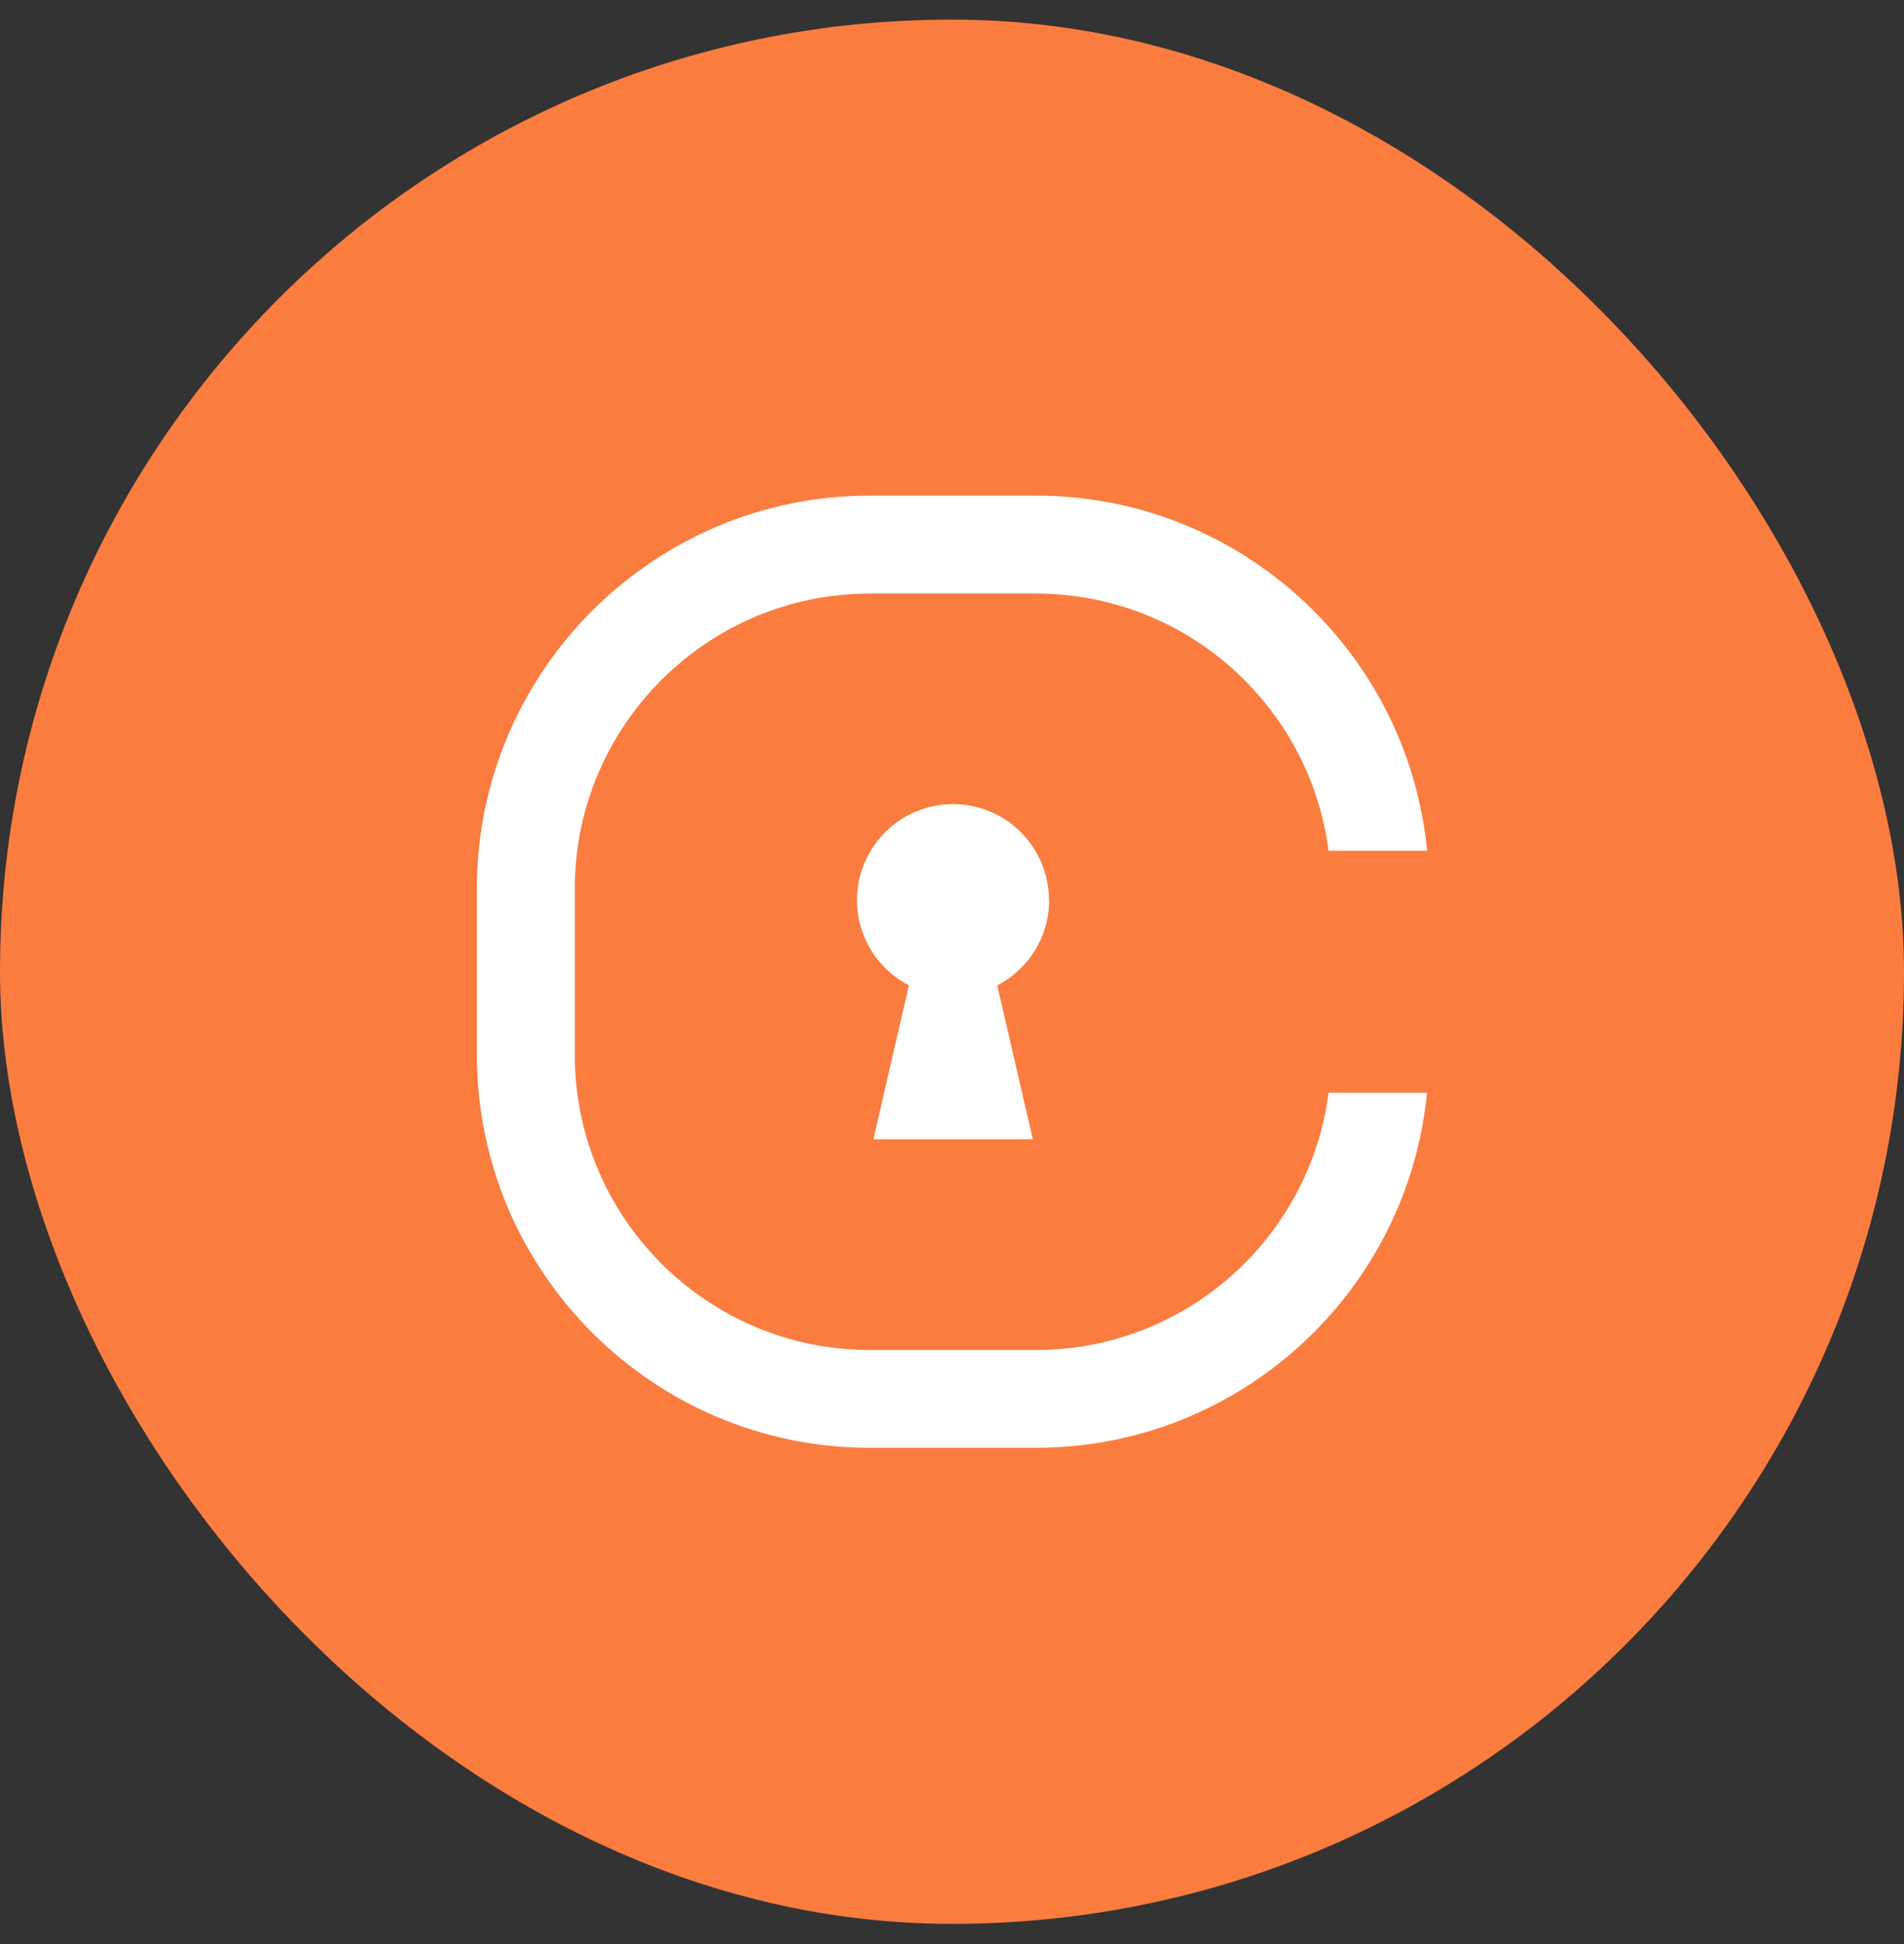 <svg width="48" height="49" viewBox="0 0 48 49" fill="none" xmlns="http://www.w3.org/2000/svg">
  <rect x="0" y="0" width="48" height="49" fill="#333333" stroke="none"/>
  <rect y="0.494" width="48" height="47.997" rx="23.998" fill="#FB7C3F"/>
  <path
    d="M26.445 22.688C26.445 21.351 25.361 20.268 24.025 20.268C22.69 20.268 21.605 21.353 21.605 22.688C21.605 23.623 22.136 24.435 22.914 24.837L22.018 28.716H26.038L25.141 24.837C25.918 24.435 26.449 23.623 26.449 22.688H26.445Z"
    fill="white"/>
  <path
    d="M33.493 27.544C33.023 31.195 29.897 34.027 26.12 34.027H21.928C17.827 34.027 14.491 30.691 14.491 26.59V22.397C14.491 18.297 17.827 14.961 21.928 14.961H26.12C29.897 14.961 33.023 17.792 33.493 21.443H35.977C35.495 16.427 31.259 12.492 26.119 12.492H21.926C16.466 12.492 12.023 16.936 12.023 22.396V26.588C12.023 32.05 16.466 36.492 21.926 36.492H26.119C31.257 36.492 35.493 32.557 35.975 27.543H33.491L33.493 27.544Z"
    fill="white"/>
</svg>
